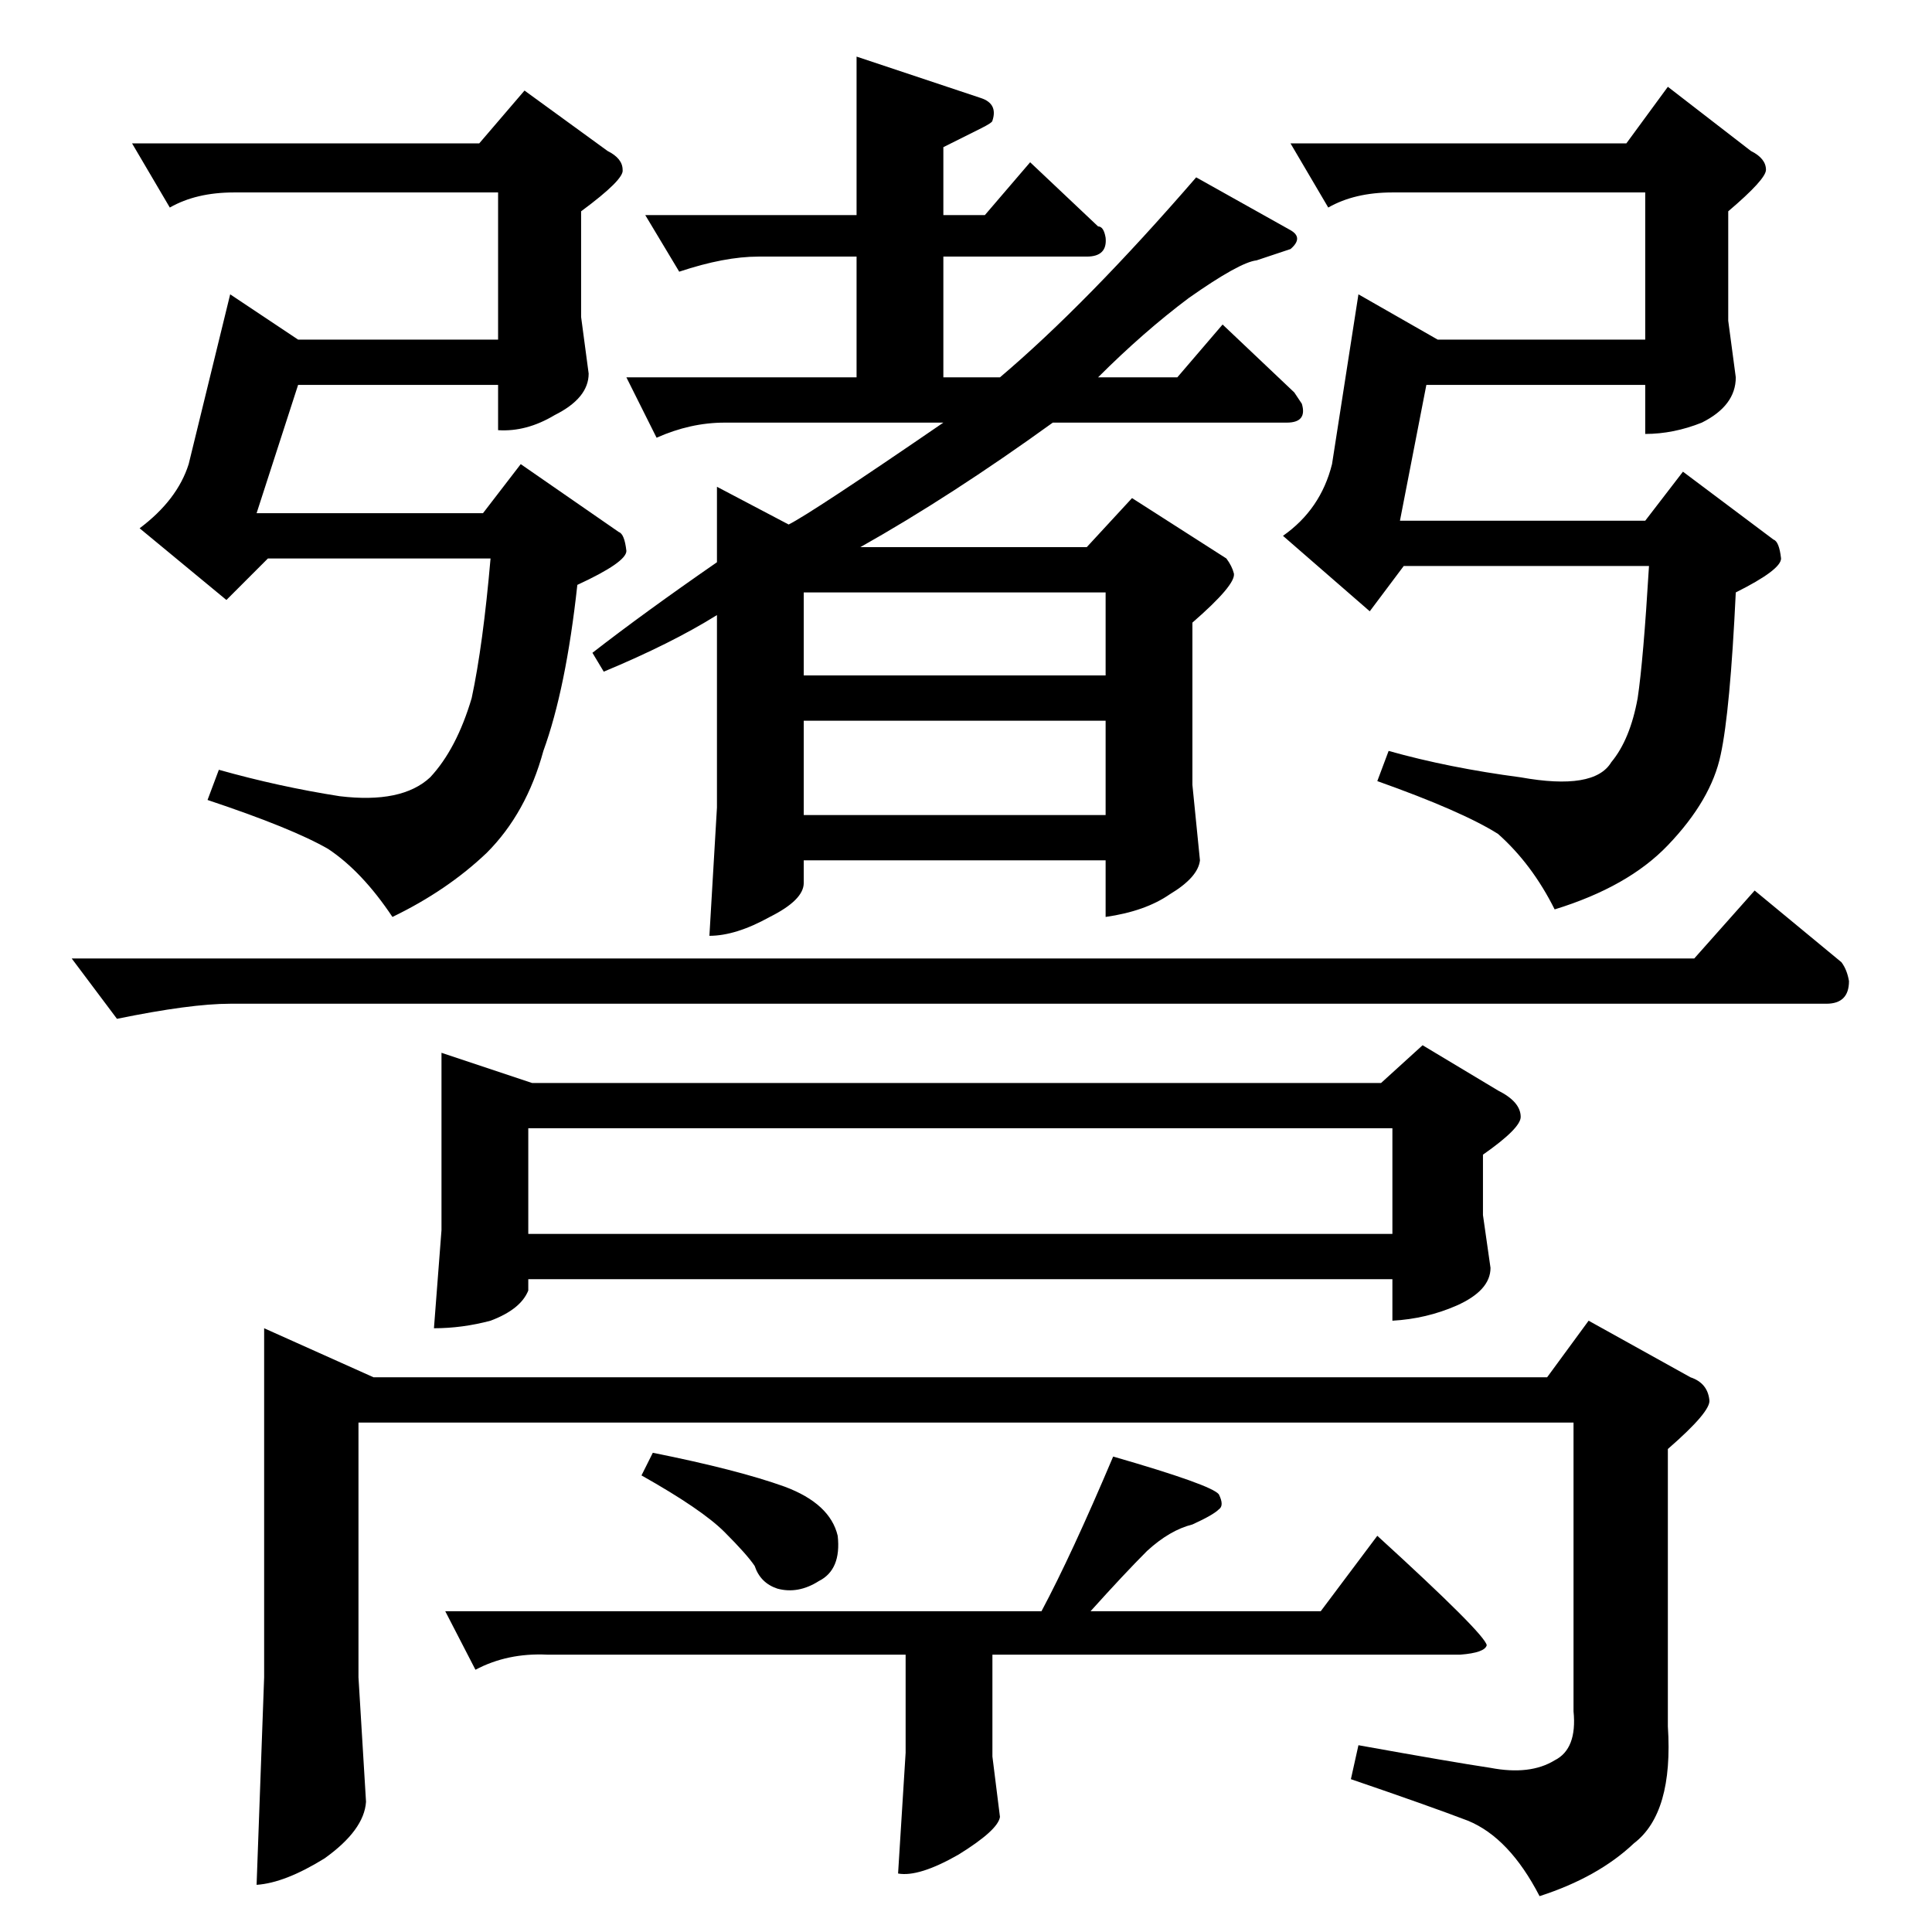 <?xml version="1.0" standalone="no"?>
<!DOCTYPE svg PUBLIC "-//W3C//DTD SVG 1.1//EN" "http://www.w3.org/Graphics/SVG/1.1/DTD/svg11.dtd" >
<svg xmlns="http://www.w3.org/2000/svg" xmlns:xlink="http://www.w3.org/1999/xlink" version="1.1" viewBox="0 -205 1024 1024">
  <g transform="matrix(1 0 0 -1 0 819)">
   <path fill="currentColor"
d="M342 910h112v84l66 -22q9 -3 6 -12q0 -1 -6 -4l-20 -10v-36h22l24 28l36 -34q3 0 4 -6q1 -10 -10 -10h-76v-64h30q46 39 104 106l50 -28q7 -4 0 -10l-18 -6q-9 -1 -36 -20q-24 -18 -48 -42h42l24 28l38 -36l4 -6q3 -10 -8 -10h-124q-54 -39 -102 -66h120l24 26l50 -32
q3 -4 4 -8q1 -6 -22 -26v-86l4 -40q-1 -9 -16 -18q-13 -9 -34 -12v30h-160v-12q0 -9 -18 -18q-18 -10 -32 -10l4 68v102q-24 -15 -60 -30l-6 10q27 21 66 48v40l38 -20q12 6 82 54h-116q-18 0 -36 -8l-16 32h122v64h-52q-18 0 -42 -8l-18 30v0v0zM426 592h160v50h-160v-50v0
v0zM426 666h160v44h-160v-44v0v0zM684 948h178l22 30l44 -34q8 -4 8 -10q0 -5 -20 -22v-58l4 -30q0 -15 -18 -24q-15 -6 -30 -6v26h-116l-14 -72h130l20 26l48 -36q3 -1 4 -10q0 -6 -24 -18q-3 -63 -8 -86q-5 -24 -28 -48q-21 -22 -60 -34q-12 24 -30 40q-19 12 -64 28l6 16
q32 -9 70 -14q39 -7 48 8q10 12 14 34q3 20 6 70h-130l-18 -24l-46 40q20 14 26 38l14 90l42 -24h110v78h-134q-20 0 -34 -8l-20 34v0v0zM70 948h184l24 28l44 -32q8 -4 8 -10q1 -5 -22 -22v-56l4 -30q0 -13 -18 -22q-15 -9 -30 -8v24h-106l-22 -68h120l20 26l52 -36
q3 -1 4 -10q0 -6 -26 -18q-6 -55 -18 -88q-9 -33 -30 -54q-21 -20 -50 -34q-16 24 -34 36q-19 11 -64 26l6 16q32 -9 64 -14q33 -4 48 10q14 15 22 42q6 28 10 74h-118l-22 -22l-46 38q20 15 26 34l22 90l36 -24h106v78h-140q-20 0 -34 -8l-20 34v0v0zM38 516h860l32 36
l46 -38q3 -4 4 -10q0 -12 -12 -12h-846q-21 0 -60 -8l-24 32v0v0zM234 466l48 -16h450l22 20l40 -24q12 -6 12 -14q0 -6 -20 -20v-32l4 -28q0 -12 -18 -20q-16 -7 -34 -8v22h-458v-6q-4 -10 -20 -16q-15 -4 -30 -4l4 52v94v0v0zM280 370h458v56h-458v-56v0v0zM140 320
l58 -26h622l22 30l54 -30q9 -3 10 -12q1 -6 -22 -26v-147q3 -46 -18 -62q-19 -18 -50 -28q-16 31 -38 40q-21 8 -62 22l4 18q50 -9 70 -12q21 -4 34 4q12 6 10 26v153h-644v-135l4 -66q-1 -15 -22 -30q-21 -13 -36 -14l4 110v185v0v0zM774 147h-248v-54l4 -32q-1 -7 -22 -20
q-21 -12 -32 -10l4 64v52h-190q-21 1 -38 -8l-16 31h316q16 30 38 82q52 -15 56 -20q3 -6 0 -8q-3 -3 -14 -8q-12 -3 -24 -14q-12 -12 -30 -32h122l30 40q57 -52 58 -58q-1 -4 -14 -5v0v0zM340 242l6 12q45 -9 70 -18q24 -9 28 -26q2 -18 -10 -24q-11 -7 -22 -4q-9 3 -12 12
q-4 6 -16 18t-44 30v0v0z" />
  </g>

</svg>
